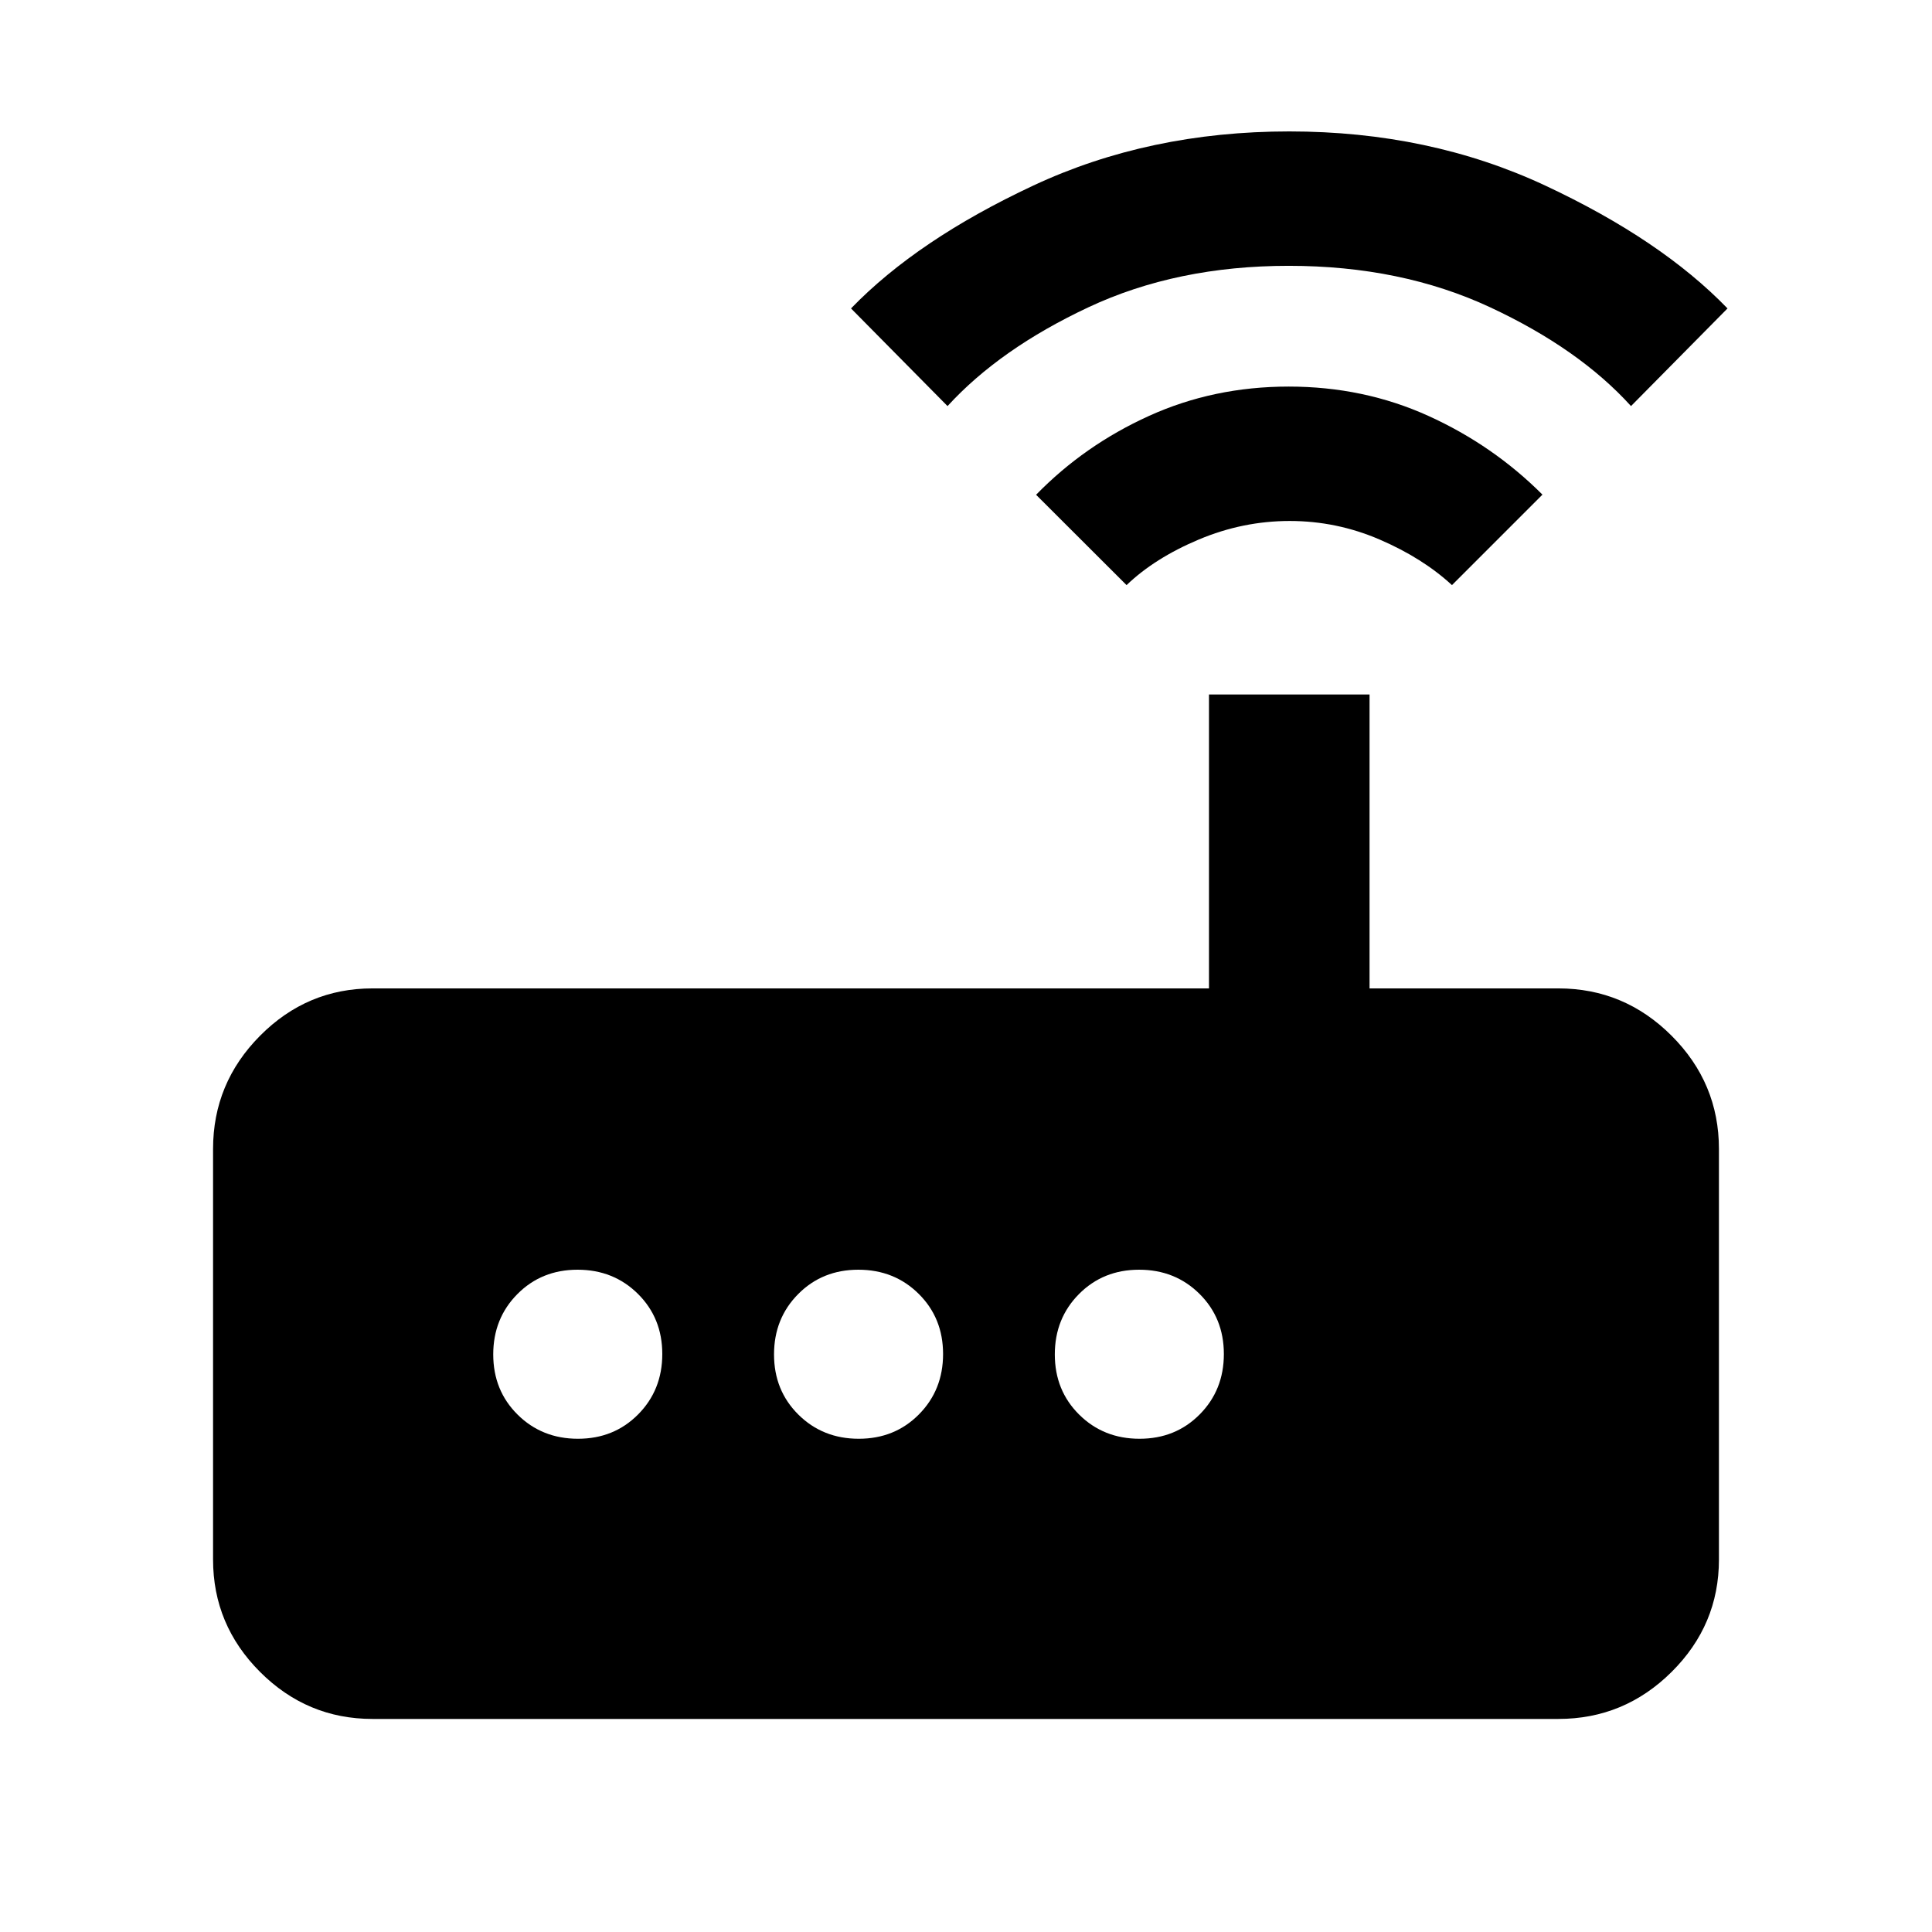 <svg xmlns="http://www.w3.org/2000/svg" width="48" height="48" viewBox="0 -960 960 960"><path d="M185.087-105.869q-32.507 0-55.862-23.356-23.356-23.355-23.356-55.862v-204q0-32.74 23.356-56.262 23.355-23.522 55.862-23.522h415.651v-146.042h79.784v146.042h93.826q32.74 0 56.261 23.522 23.522 23.522 23.522 56.262v204q0 32.507-23.522 55.862-23.521 23.356-56.261 23.356H185.087Zm102.105-139.218q17.895 0 29.895-12.106 12-12.105 12-29.999 0-17.895-12.105-29.895t-30-12q-17.895 0-29.895 12.105t-12 30q0 17.895 12.106 29.895 12.105 12 29.999 12Zm139.522 0q17.895 0 29.895-12.106 12-12.105 12-29.999 0-17.895-12.106-29.895-12.105-12-30-12-17.894 0-29.894 12.105t-12 30q0 17.895 12.105 29.895t30 12Zm139.521 0q17.895 0 29.895-12.106 12-12.105 12-29.999 0-17.895-12.105-29.895-12.106-12-30-12-17.895 0-29.895 12.105t-12 30q0 17.895 12.105 29.895t30 12Zm-6.453-424.174-44.956-44.888q24-24.634 56.127-39.199 32.127-14.565 69.395-14.565 37.267 0 69.394 14.565 32.128 14.565 56.693 39.13l-44.957 44.957q-14.565-13.435-35.954-22.652-21.388-9.217-44.676-9.217t-45.177 9.217q-21.889 9.217-35.889 22.652Zm-88.956-88.957-47.957-48.522q33-34.13 90.543-61.043 57.544-26.913 127.218-26.913t127.218 26.913q57.543 26.913 90.543 61.043l-47.956 48.522q-25.781-28.467-69.964-49.081-44.183-20.614-100.117-20.614-55.649 0-99.588 20.63-43.94 20.631-69.94 49.065Z"/></svg>
